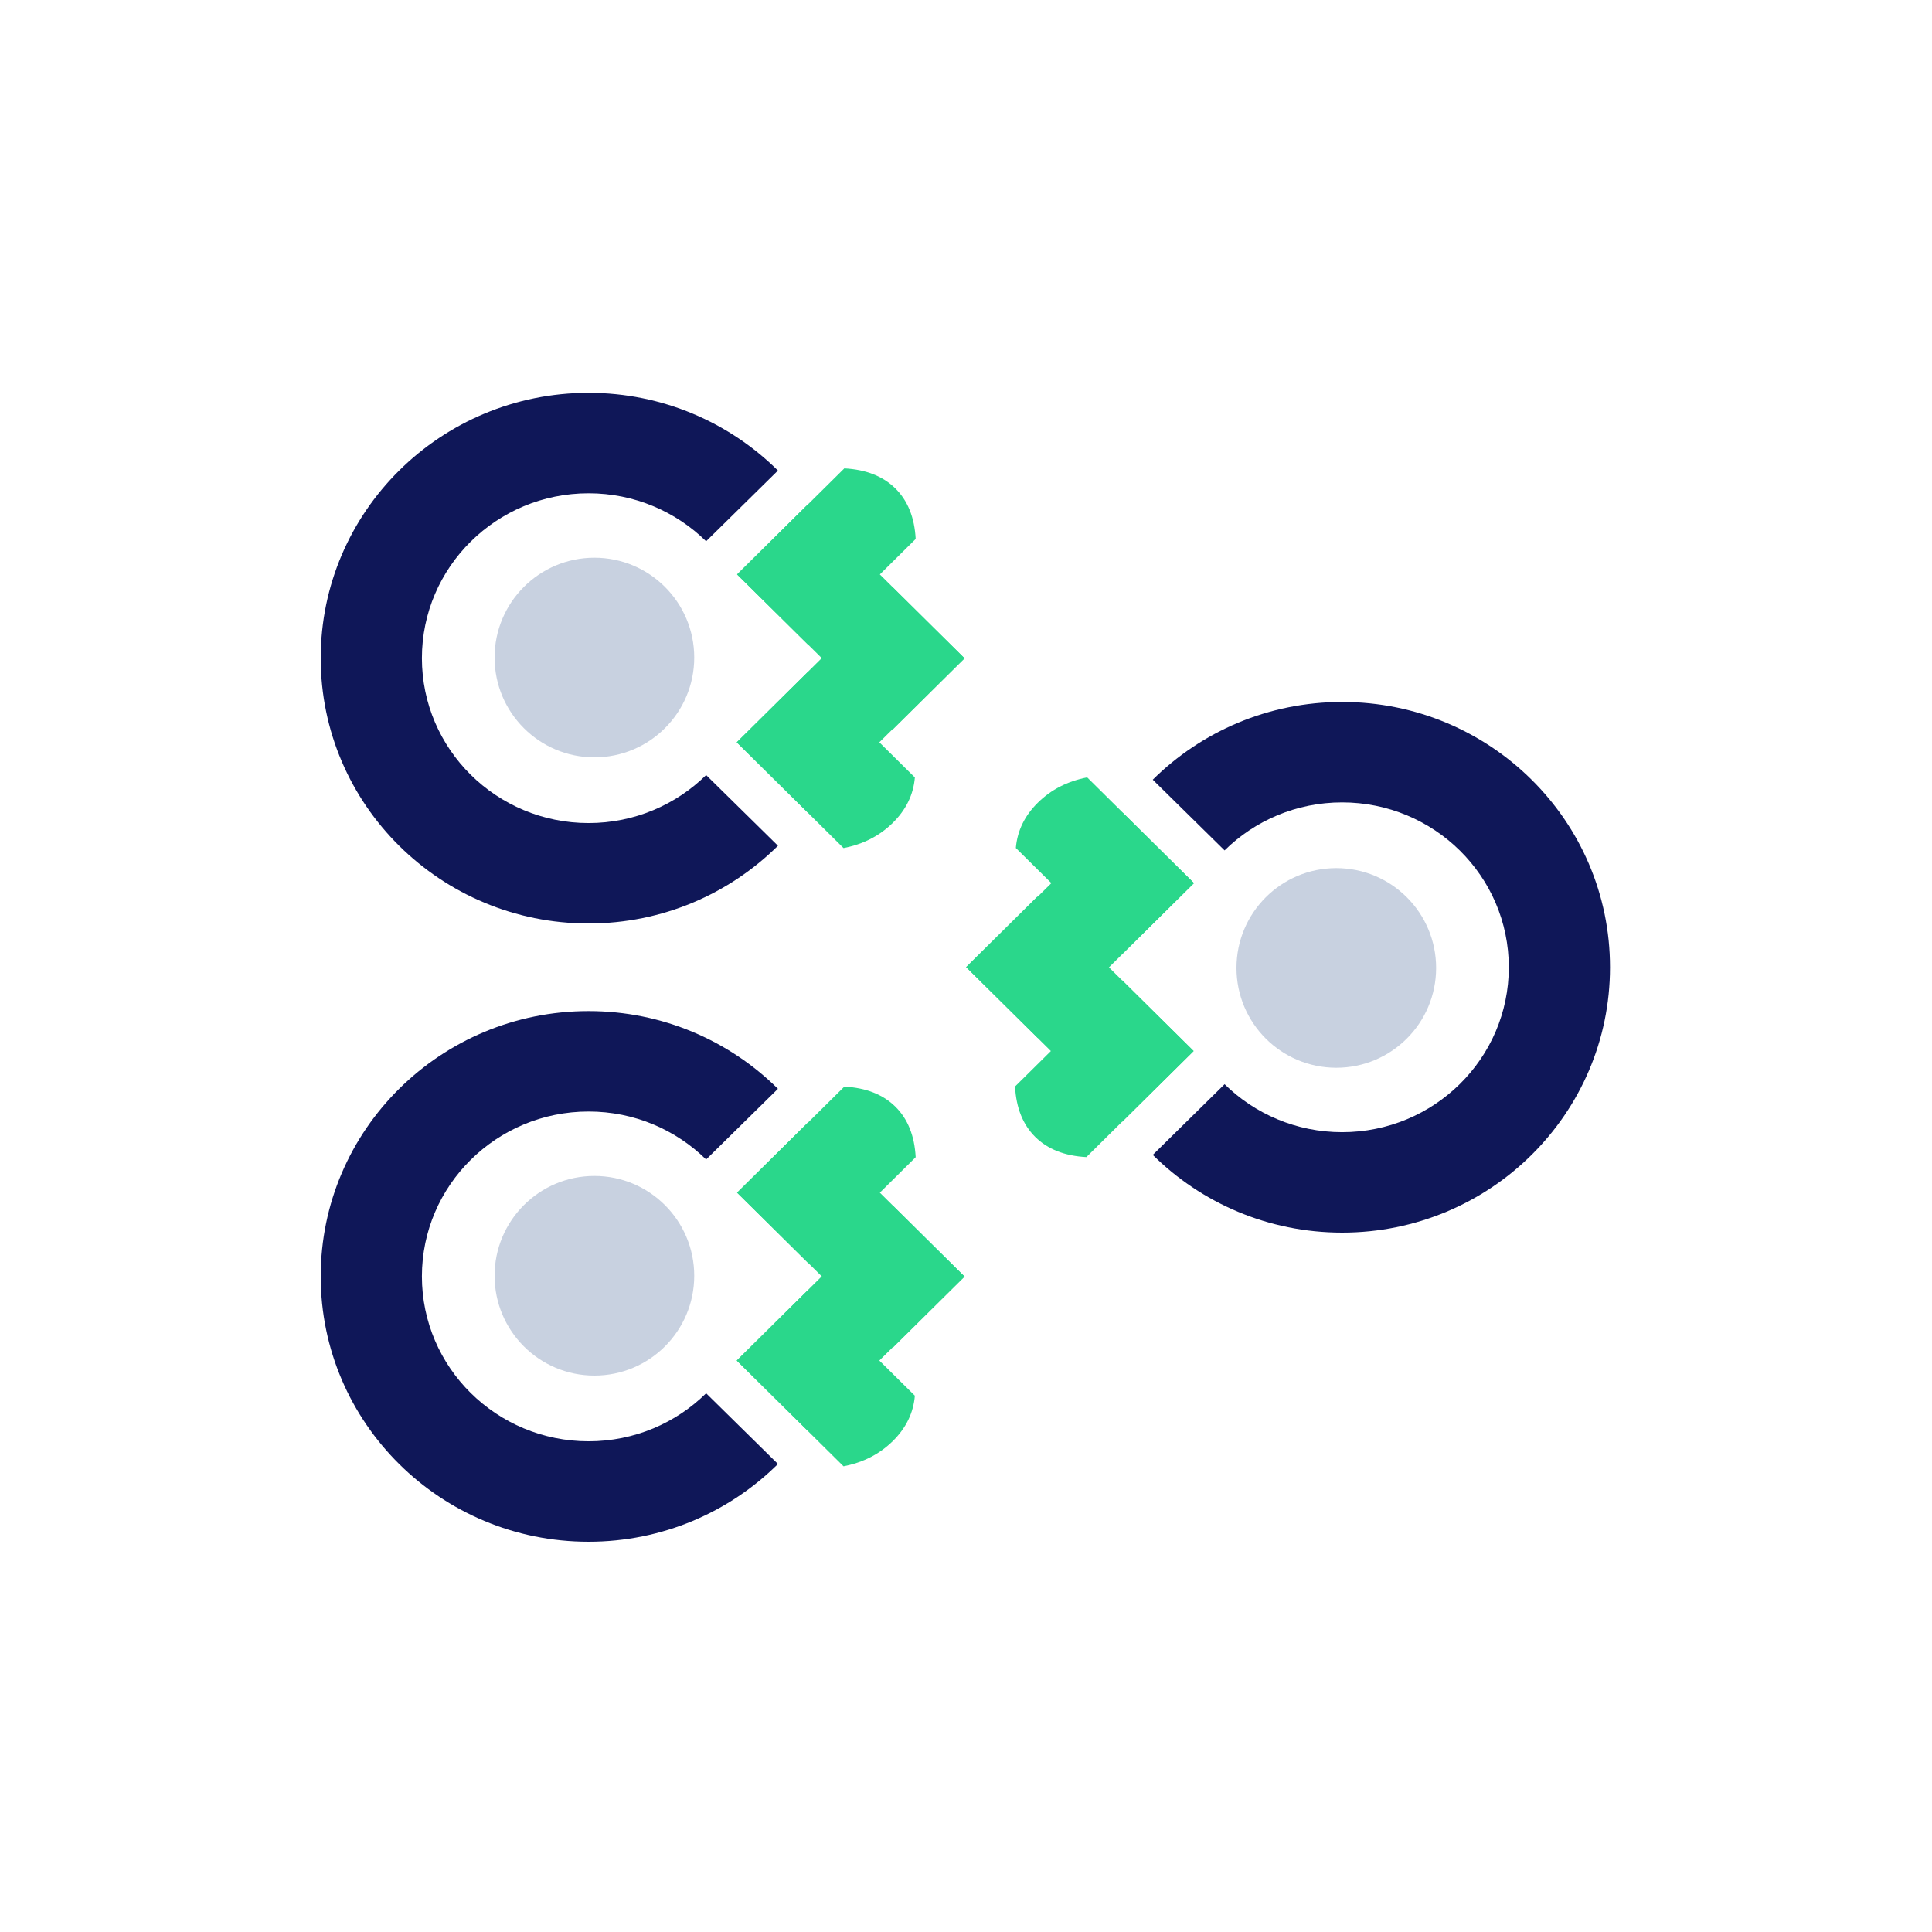 <svg width="500" height="500" viewBox="0 0 500 500" fill="none" xmlns="http://www.w3.org/2000/svg">
<g clip-path="url(#clip0)">
<path fill-rule="evenodd" clip-rule="evenodd" d="M190.761 148.641L209.223 130.371L249.654 170.382L231.192 188.651L190.761 148.641Z" fill="#2AD78B"/>
<path fill-rule="evenodd" clip-rule="evenodd" d="M190.674 192.134L209.136 173.864L236.767 201.208C236.395 205.647 234.495 209.557 231.068 212.938C227.641 216.32 223.386 218.499 218.305 219.477L190.674 192.134Z" fill="#2AD78B"/>
<path fill-rule="evenodd" clip-rule="evenodd" d="M209.136 210.355L190.674 192.085L231.105 152.075L249.567 170.344L209.136 210.355Z" fill="#2AD78B"/>
<path fill-rule="evenodd" clip-rule="evenodd" d="M209.223 166.948L190.761 148.679L218.515 121.213C224.129 121.517 228.537 123.253 231.738 126.421C234.94 129.589 236.686 133.943 236.977 139.483L209.223 166.948Z" fill="#2AD78B"/>
<path d="M179.667 170.167C179.667 155.899 168.101 144.333 153.833 144.333C139.566 144.333 128 155.899 128 170.167C128 184.434 139.566 196 153.833 196C168.101 196 179.667 184.434 179.667 170.167Z" fill="#C8D1E0"/>
<path fill-rule="evenodd" clip-rule="evenodd" d="M83 170.333C83 132.41 114.032 101.667 152.313 101.667C171.454 101.667 188.784 109.353 201.327 121.781L182.742 140.077C174.943 132.403 164.193 127.66 152.324 127.66C128.501 127.66 109.188 146.766 109.188 170.333C109.188 193.901 128.501 213.006 152.324 213.006C164.196 213.006 174.949 208.261 182.748 200.584L201.333 218.879C188.789 231.311 171.458 239 152.313 239C114.032 239 83 208.257 83 170.333Z" fill="#0F1758"/>
</g>
<g clip-path="url(#clip1)">
<path fill-rule="evenodd" clip-rule="evenodd" d="M190.761 308.641L209.223 290.371L249.654 330.382L231.192 348.651L190.761 308.641Z" fill="#2AD78B"/>
<path fill-rule="evenodd" clip-rule="evenodd" d="M190.674 352.134L209.136 333.864L236.767 361.208C236.395 365.647 234.495 369.557 231.068 372.938C227.641 376.32 223.386 378.499 218.305 379.477L190.674 352.134Z" fill="#2AD78B"/>
<path fill-rule="evenodd" clip-rule="evenodd" d="M209.136 370.355L190.674 352.085L231.105 312.075L249.567 330.344L209.136 370.355Z" fill="#2AD78B"/>
<path fill-rule="evenodd" clip-rule="evenodd" d="M209.223 326.948L190.761 308.679L218.515 281.213C224.129 281.517 228.537 283.253 231.738 286.421C234.94 289.589 236.686 293.943 236.977 299.483L209.223 326.948Z" fill="#2AD78B"/>
<path d="M179.667 330.167C179.667 315.899 168.101 304.333 153.833 304.333C139.566 304.333 128 315.899 128 330.167C128 344.434 139.566 356 153.833 356C168.101 356 179.667 344.434 179.667 330.167Z" fill="#C8D1E0"/>
<path fill-rule="evenodd" clip-rule="evenodd" d="M83 330.333C83 292.41 114.032 261.667 152.313 261.667C171.454 261.667 188.784 269.353 201.327 281.781L182.742 300.077C174.943 292.403 164.193 287.66 152.324 287.66C128.501 287.66 109.188 306.766 109.188 330.333C109.188 353.901 128.501 373.006 152.324 373.006C164.196 373.006 174.949 368.261 182.748 360.584L201.333 378.879C188.789 391.311 171.458 399 152.313 399C114.032 399 83 368.257 83 330.333Z" fill="#0F1758"/>
</g>
<g clip-path="url(#clip2)">
<path fill-rule="evenodd" clip-rule="evenodd" d="M308.906 272.026L290.444 290.295L250.013 250.285L268.475 232.015L308.906 272.026Z" fill="#2AD78B"/>
<path fill-rule="evenodd" clip-rule="evenodd" d="M308.993 228.533L290.531 246.803L262.9 219.459C263.272 215.02 265.171 211.11 268.599 207.728C272.026 204.347 276.28 202.167 281.361 201.189L308.993 228.533Z" fill="#2AD78B"/>
<path fill-rule="evenodd" clip-rule="evenodd" d="M290.531 210.312L308.993 228.582L268.562 268.592L250.1 250.322L290.531 210.312Z" fill="#2AD78B"/>
<path fill-rule="evenodd" clip-rule="evenodd" d="M290.444 253.718L308.906 271.988L281.152 299.453C275.537 299.15 271.129 297.414 267.928 294.246C264.727 291.078 262.981 286.724 262.69 281.184L290.444 253.718Z" fill="#2AD78B"/>
<path d="M320 250.5C320 264.767 331.566 276.333 345.833 276.333C360.101 276.333 371.667 264.767 371.667 250.5C371.667 236.233 360.101 224.667 345.833 224.667C331.566 224.667 320 236.233 320 250.5Z" fill="#C8D1E0"/>
<path fill-rule="evenodd" clip-rule="evenodd" d="M416.667 250.333C416.667 288.257 385.634 319 347.354 319C328.212 319 310.883 311.313 298.34 298.886L316.924 280.59C324.724 288.264 335.474 293.006 347.343 293.006C371.166 293.006 390.479 273.901 390.479 250.333C390.479 226.766 371.166 207.66 347.343 207.66C335.47 207.66 324.718 212.405 316.918 220.083L298.333 201.787C310.877 189.356 328.209 181.667 347.354 181.667C385.634 181.667 416.667 212.41 416.667 250.333Z" fill="#0F1758"/>
</g>
<defs>
<clipPath id="clip0">
<rect width="166.667" height="166.667" fill="white" transform="translate(83 253.667) rotate(-90)"/>
</clipPath>
<clipPath id="clip1">
<rect width="166.667" height="166.667" fill="white" transform="translate(83 413.667) rotate(-90)"/>
</clipPath>
<clipPath id="clip2">
<rect width="166.667" height="166.667" fill="white" transform="translate(416.667 167) rotate(90)"/>
</clipPath>
</defs>
</svg>
